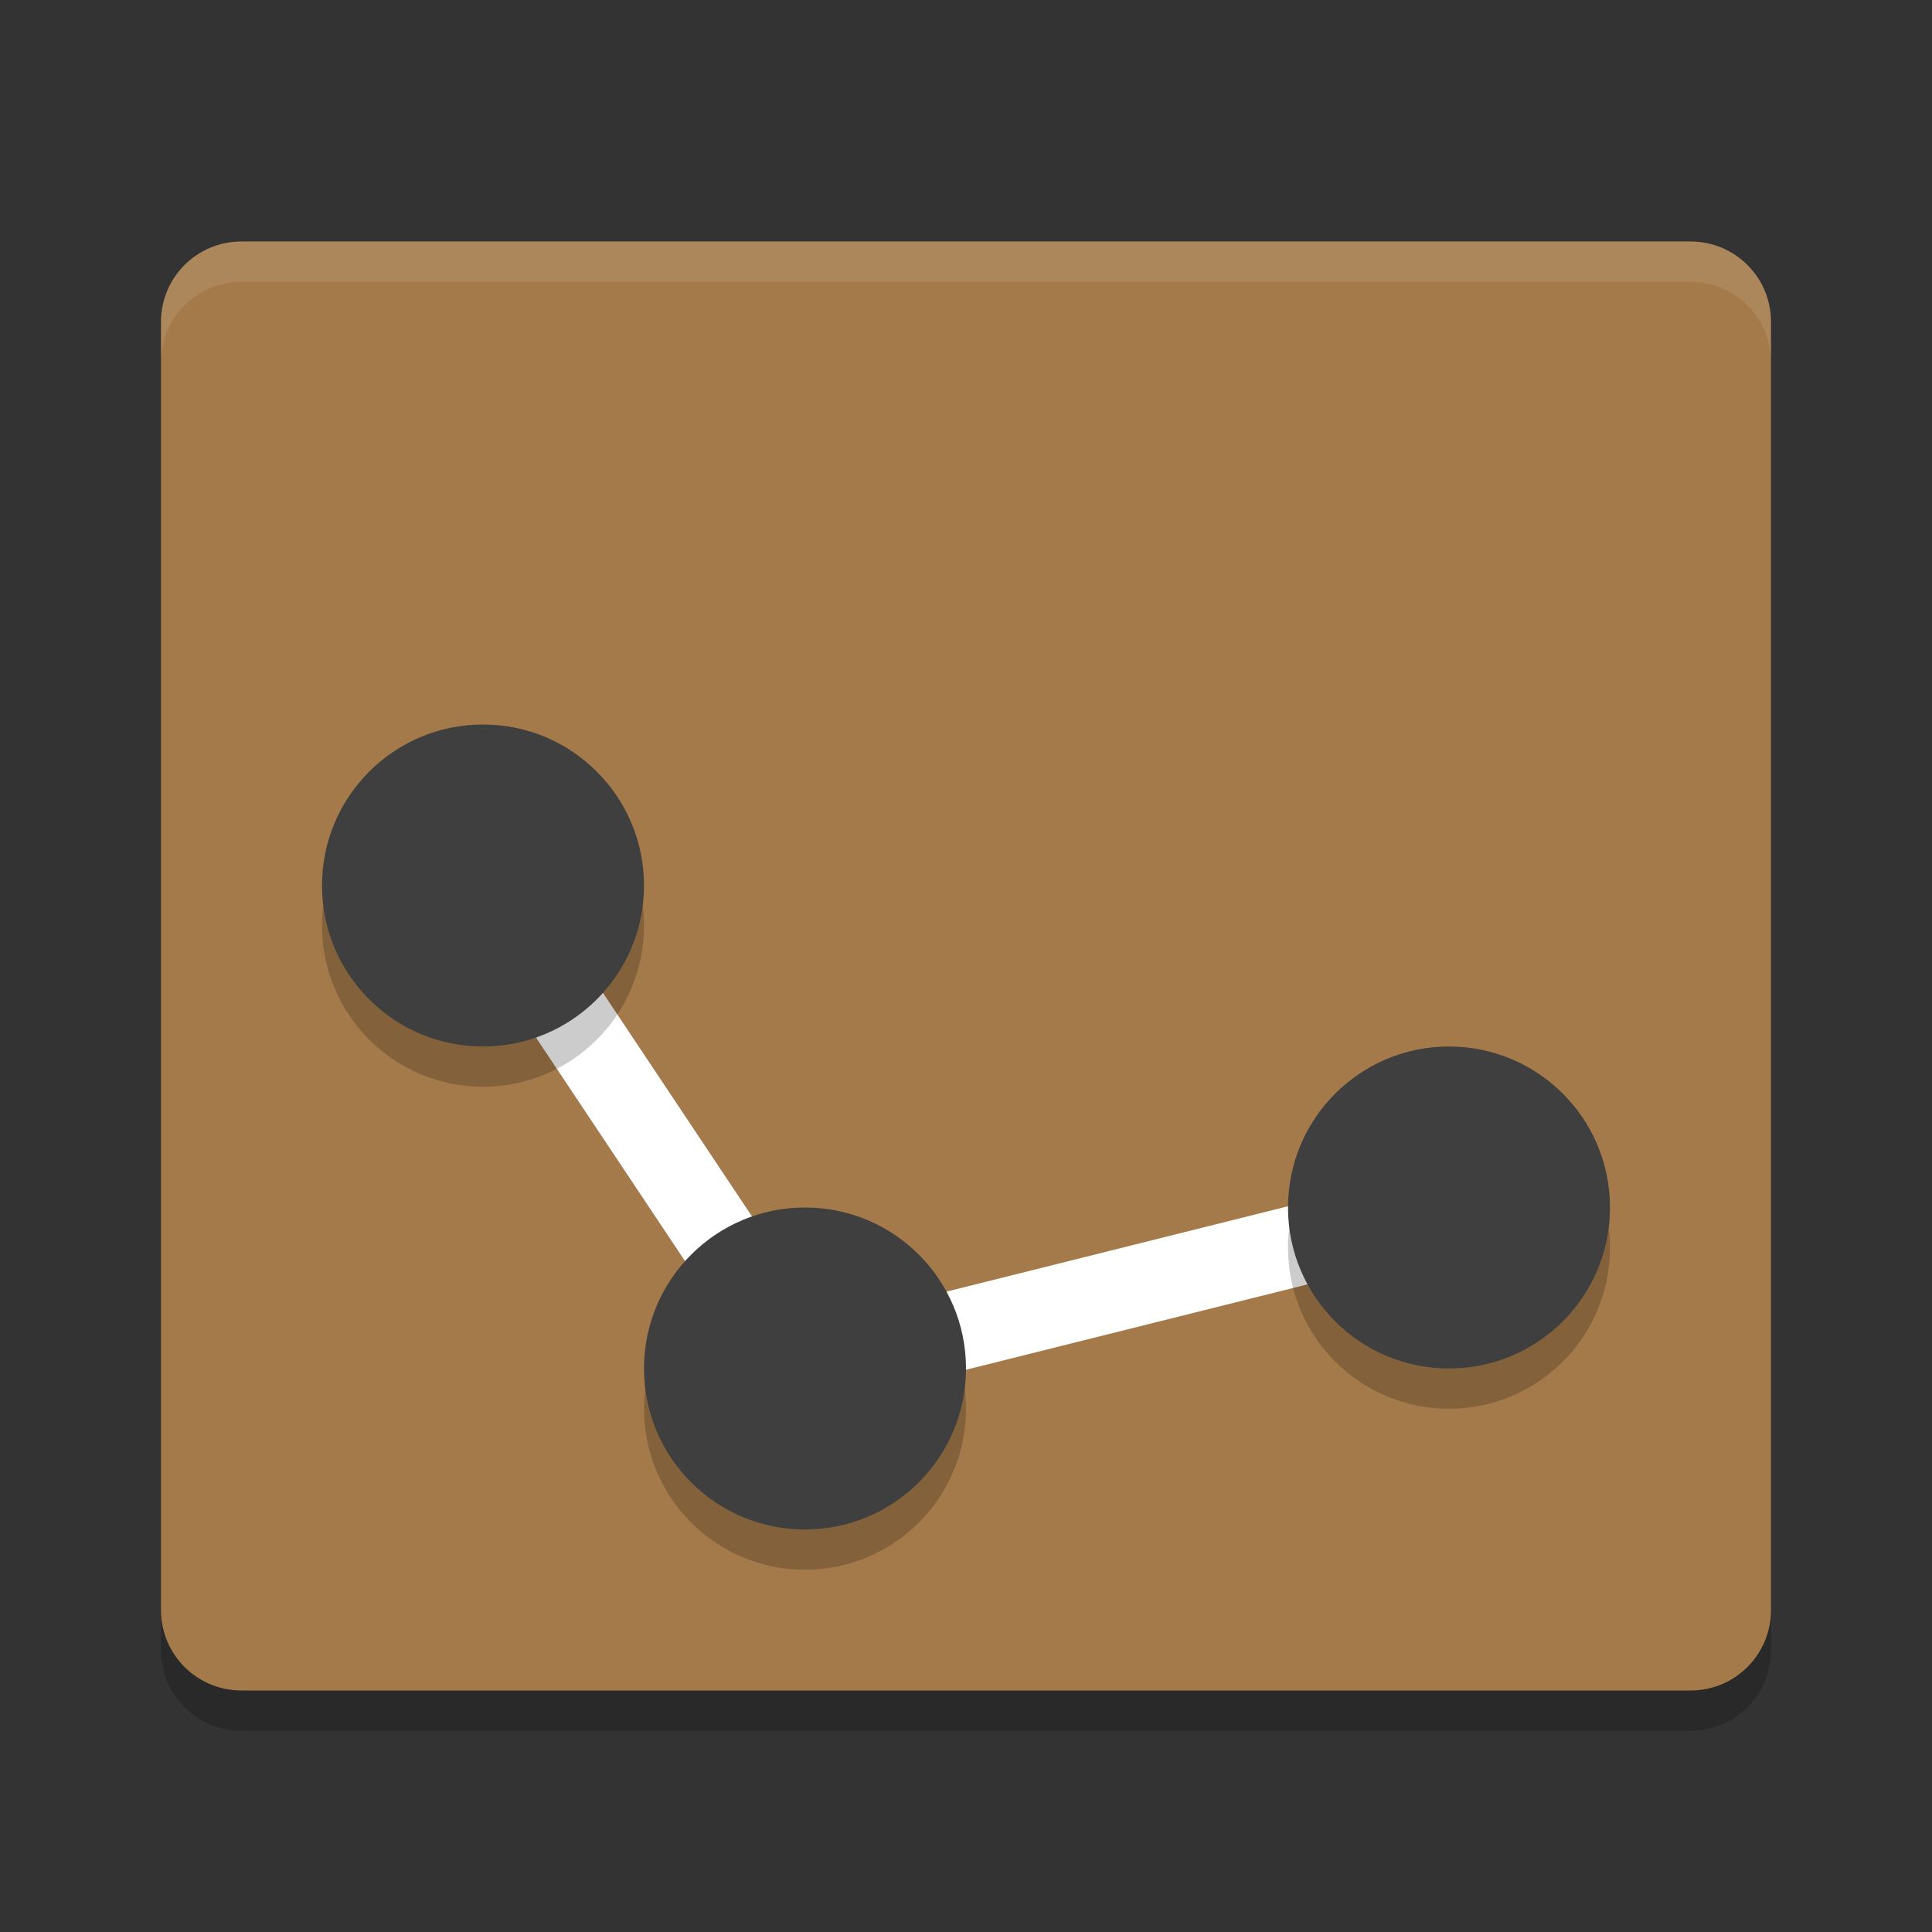 <svg height="24" width="24" xmlns="http://www.w3.org/2000/svg"><rect width="100%" height="100%" fill="#333333" stroke="none"/><path d="m22 20.5v-16c0-.554-.446-1-1-1h-18c-.554 0-1 .446-1 1v16c0 .554.446 1 1 1h18c .554 0 1-.446 1-1z" opacity=".2"/><path d="m22 20v-16c0-.554-.446-1-1-1h-18c-.554 0-1 .446-1 1v16c0 .554.446 1 1 1h18c .554 0 1-.446 1-1z" fill="#a47a4a"/><path d="m3 3c-.554 0-1 .446-1 1v .5c0-.554.446-1 1-1h18c .554 0 1 .446 1 1v-.5c0-.554-.446-1-1-1z" fill="#fff" opacity=".1"/><path d="m6 11 4 6 8-2" fill="none" stroke="#fff"/><circle cx="6" cy="11.5" opacity=".2" r="2"/><circle cx="6" cy="11" fill="#3f3f3f" r="2"/><circle cx="10" cy="17.5" opacity=".2" r="2"/><circle cx="10" cy="17" fill="#3f3f3f" r="2"/><circle cx="18" cy="15.5" opacity=".2" r="2"/><circle cx="18" cy="15" fill="#3f3f3f" r="2"/></svg>